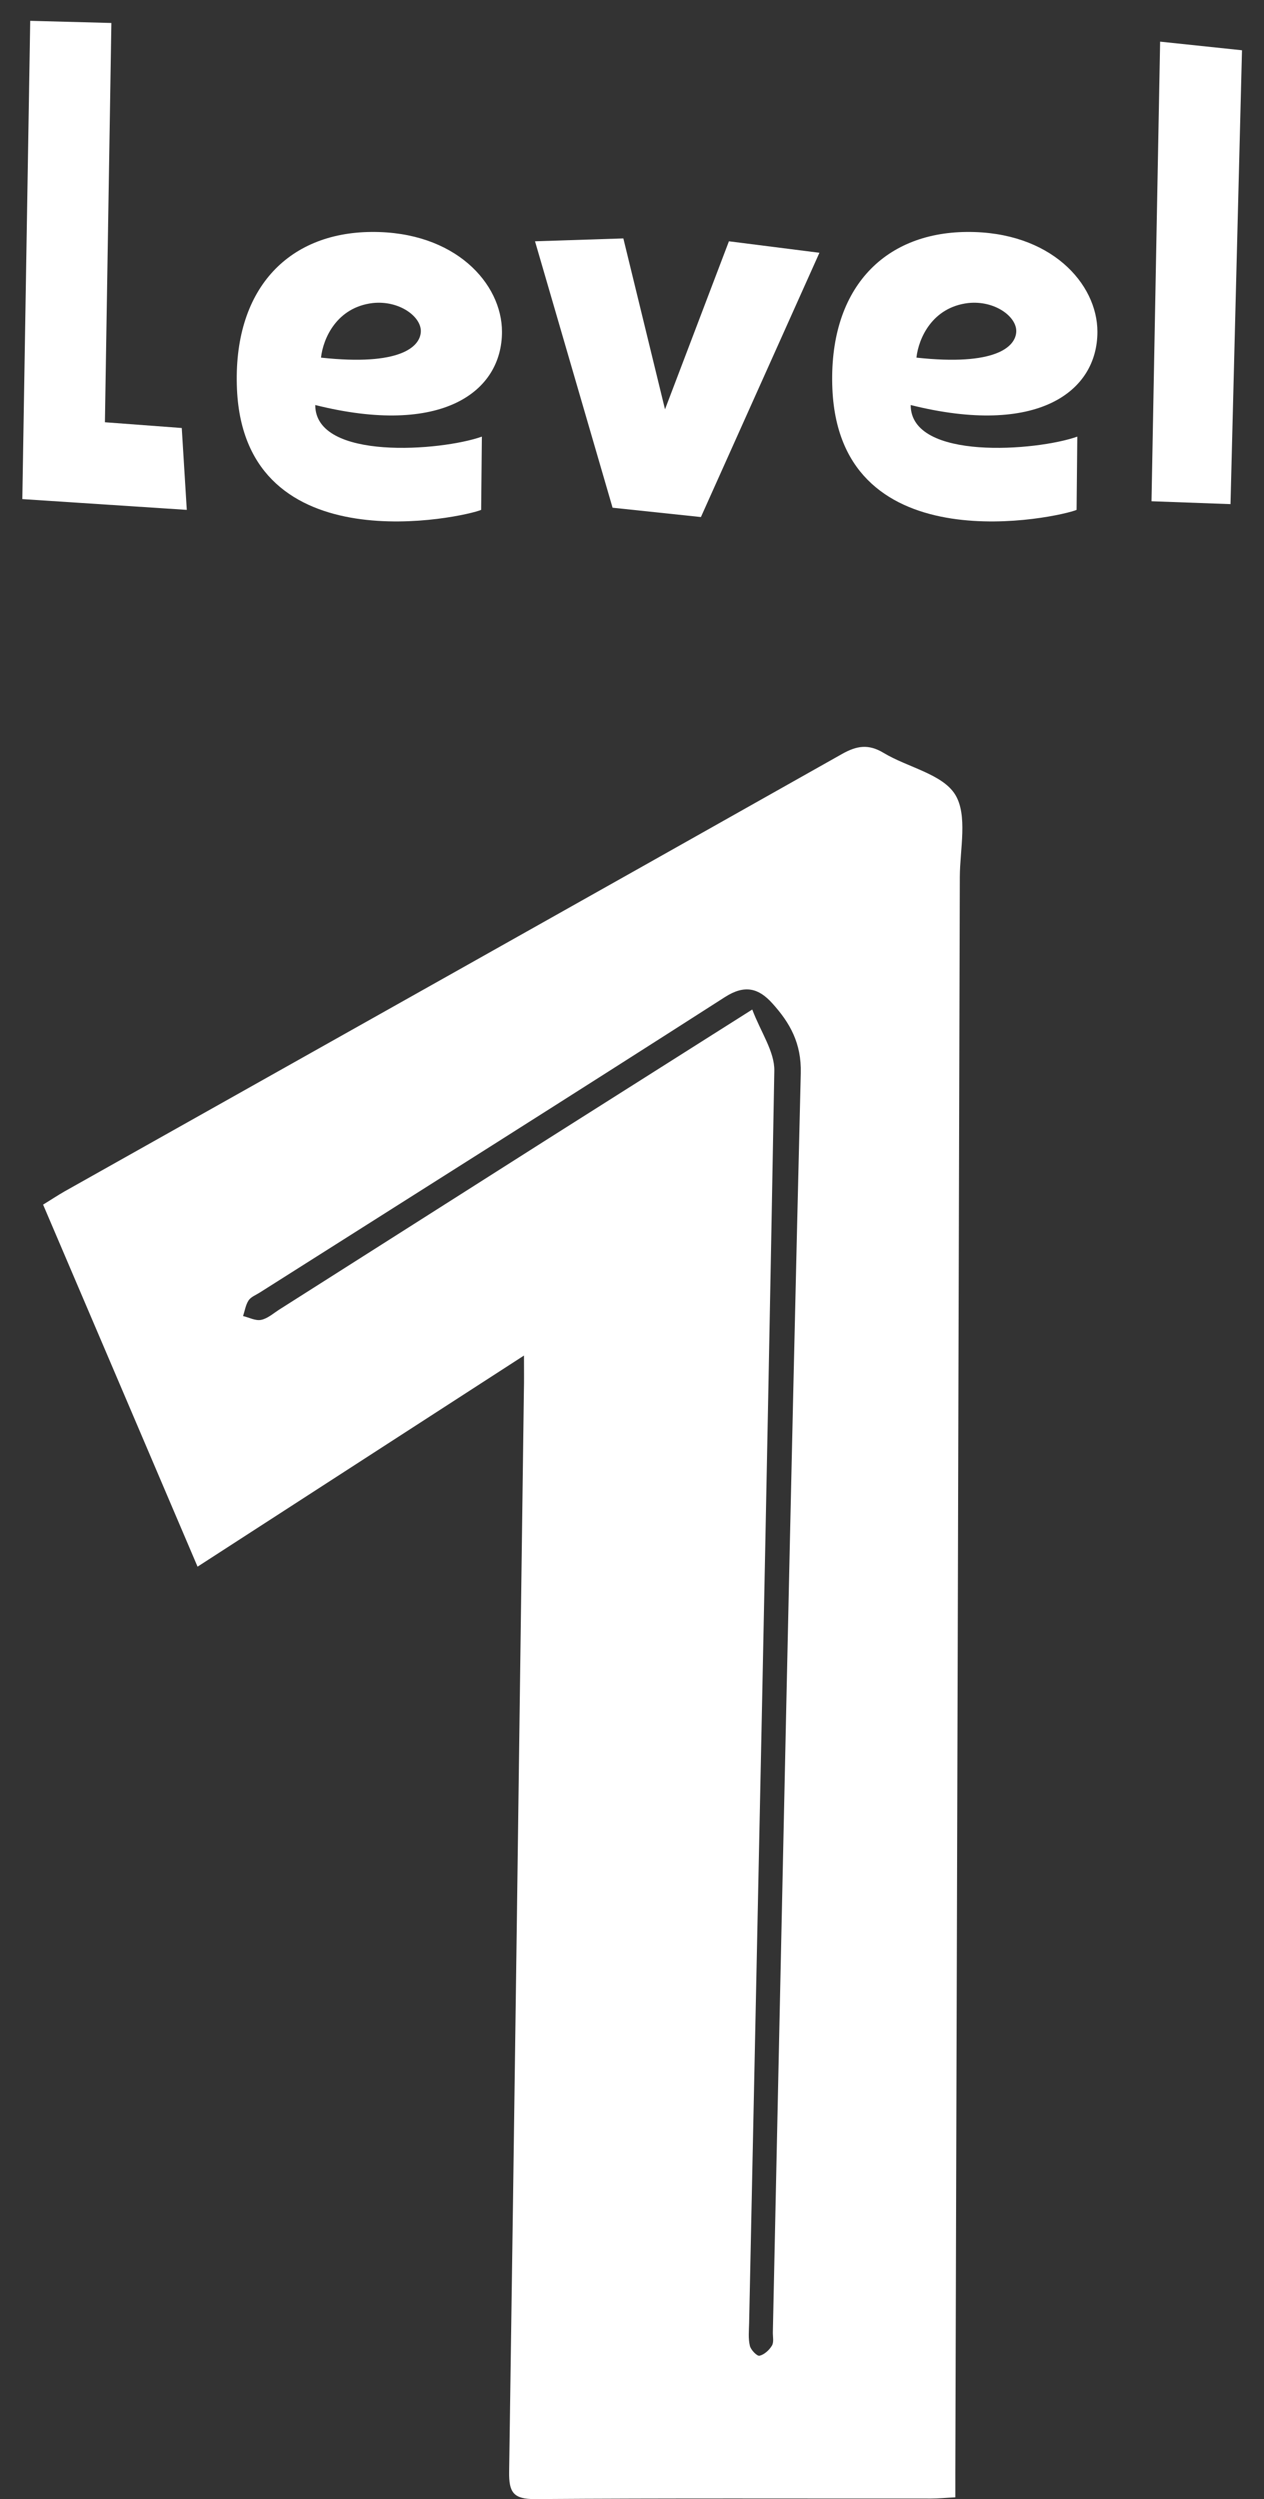 <svg width="44" height="87" viewBox="0 0 44 87" fill="none" xmlns="http://www.w3.org/2000/svg">
<rect x="0" y="0" width="44" height="87" fill="#333333" stroke="none"/>
<path d="M0.777 17.375L6.502 17.75L6.327 14.9L3.652 14.7L3.877 0.8L1.052 0.725L0.777 17.375Z" fill="white"/>
<path d="M16.774 15.2C15.374 15.7 10.974 16.05 10.974 14.1C15.374 15.2 17.474 13.65 17.474 11.55C17.474 9.875 15.849 8.05 12.924 8.075C9.999 8.1 8.099 10.1 8.249 13.55C8.524 19.7 16.174 18 16.749 17.75L16.774 15.2ZM12.974 10.55C13.899 10.45 14.674 11.025 14.649 11.55C14.624 12.075 13.924 12.75 11.174 12.45C11.249 11.775 11.724 10.7 12.974 10.55Z" fill="white"/>
<path d="M21.324 17.675L24.399 18L28.524 8.8L25.374 8.4L23.149 14.25L21.699 8.3L18.624 8.4L21.324 17.675Z" fill="white"/>
<path d="M37.501 15.2C36.101 15.7 31.701 16.05 31.701 14.1C36.101 15.2 38.201 13.65 38.201 11.55C38.201 9.875 36.576 8.05 33.651 8.075C30.726 8.1 28.826 10.1 28.976 13.55C29.251 19.7 36.901 18 37.476 17.75L37.501 15.2ZM33.701 10.55C34.626 10.45 35.401 11.025 35.376 11.55C35.351 12.075 34.651 12.75 31.901 12.45C31.976 11.775 32.451 10.7 33.701 10.55Z" fill="white"/>
<path d="M40.084 17.45L42.834 17.55L43.234 1.75L40.384 1.45L40.084 17.45Z" fill="white"/>
<path d="M18.24 47.19C14.361 49.7 10.667 52.088 6.877 54.54C5.079 50.32 3.307 46.168 1.5 41.936C1.771 41.771 2.004 41.615 2.249 41.475C11.269 36.402 20.292 31.336 29.306 26.251C29.819 25.961 30.227 25.891 30.756 26.209C31.595 26.716 32.803 26.942 33.249 27.661C33.692 28.378 33.415 29.556 33.411 30.534C33.364 49.053 33.309 67.576 33.255 86.096C33.255 86.357 33.255 86.615 33.255 86.939C32.927 86.955 32.669 86.981 32.414 86.981C27.818 86.984 23.225 86.965 18.629 87C17.864 87.006 17.714 86.758 17.723 86.054C17.908 73.505 18.071 60.956 18.237 48.407C18.246 48.072 18.24 47.738 18.24 47.19ZM26.186 35.144C26.485 35.937 26.967 36.612 26.954 37.278C26.696 51.811 26.38 66.34 26.077 80.87C26.071 81.135 26.042 81.408 26.103 81.663C26.135 81.806 26.352 82.029 26.438 82.01C26.603 81.972 26.779 81.813 26.871 81.657C26.944 81.536 26.9 81.348 26.903 81.189C27.218 66.579 27.518 51.967 27.875 37.361C27.901 36.319 27.502 35.612 26.884 34.928C26.409 34.402 25.928 34.265 25.23 34.714C19.849 38.166 14.437 41.577 9.038 45C8.904 45.086 8.732 45.149 8.652 45.273C8.55 45.429 8.522 45.633 8.461 45.815C8.671 45.866 8.895 45.987 9.086 45.949C9.306 45.907 9.503 45.732 9.704 45.601C12.841 43.611 15.974 41.615 19.11 39.624C21.389 38.179 23.674 36.736 26.186 35.144Z" fill="white"/>
</svg>